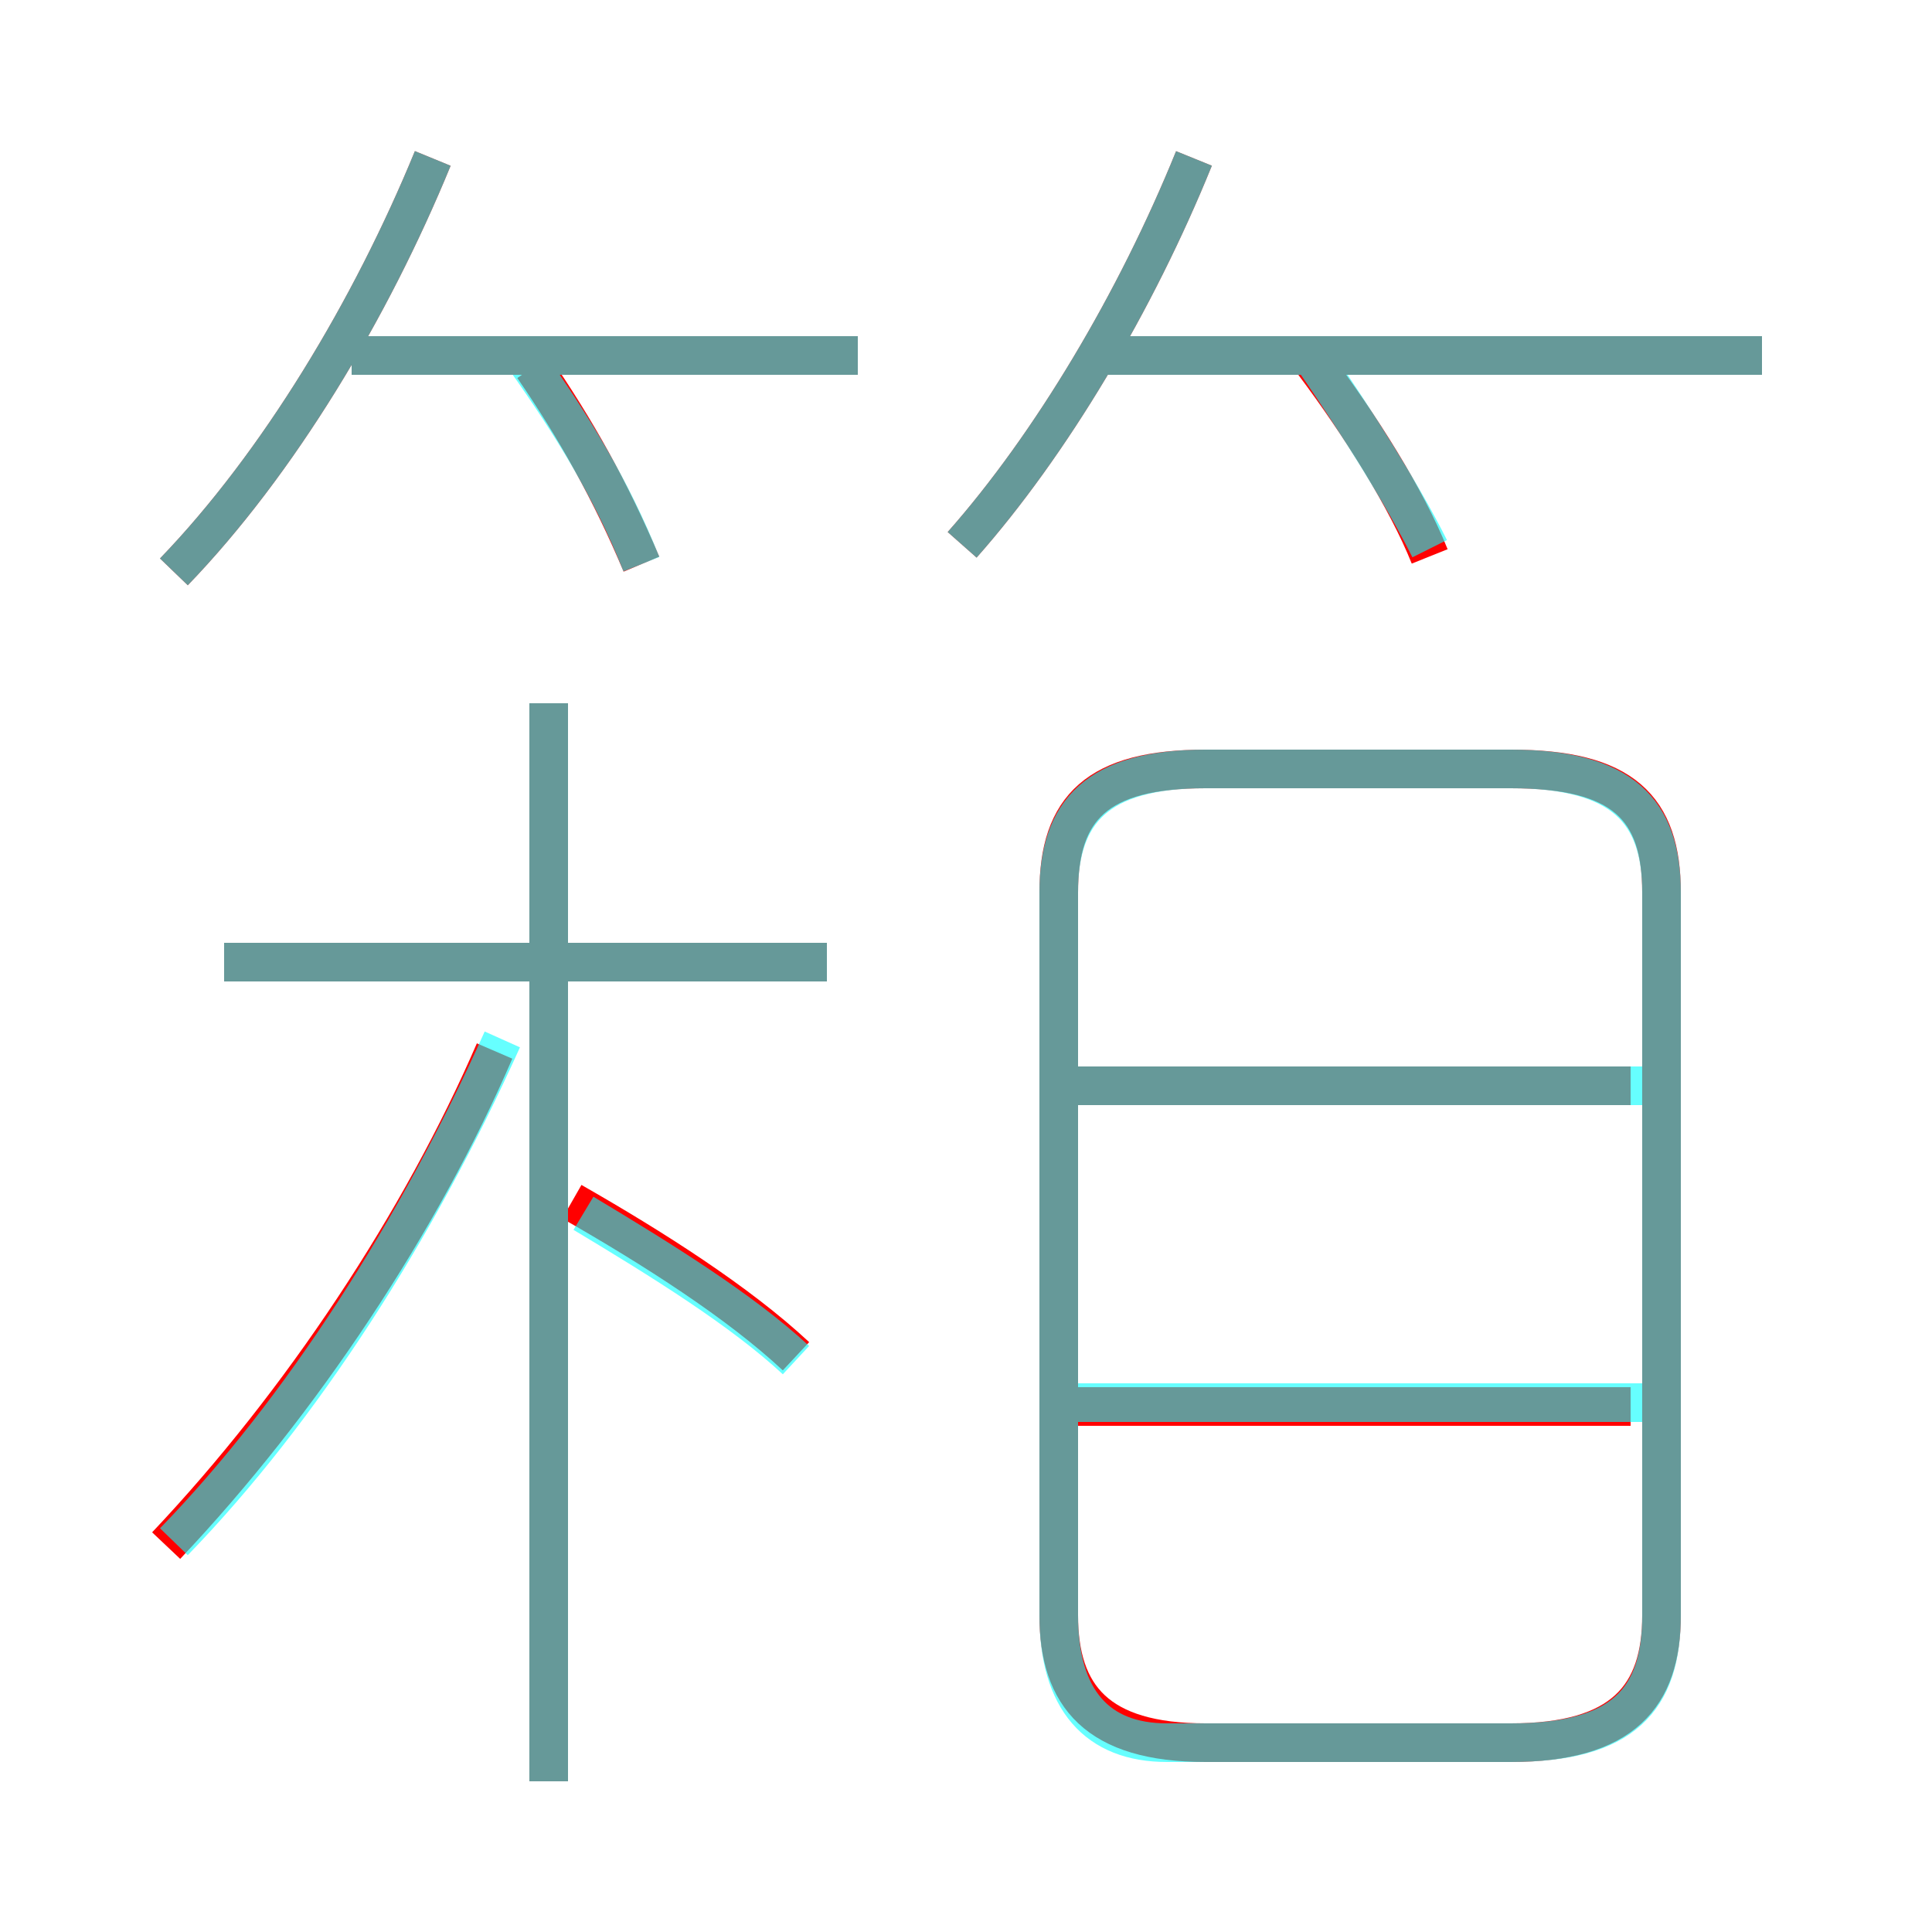 <?xml version='1.0' encoding='utf8'?>
<svg viewBox="0.0 -6.0 50.0 50.0" version="1.1" xmlns="http://www.w3.org/2000/svg">
<rect x="0.0" y="-6.0" width="50.0" height="50.0" fill="#333333" stroke="none"/>
<rect x="-1000" y="-1000" width="2000" height="2000" stroke="white" fill="white"/>
<g style="fill:none;stroke:rgba(255, 0, 0, 1);  stroke-width:1"><path d="M 31.2 1.1 L 39.1 1.1 C 42.0 1.1 43.0 -0.1 43.0 -2.2 L 43.0 -20.9 C 43.0 -23.1 42.0 -24.1 39.1 -24.1 L 31.2 -24.1 C 28.4 -24.1 27.4 -23.1 27.4 -20.9 L 27.4 -2.2 C 27.4 -0.1 28.4 1.1 31.2 1.1 Z M 4.3 -4.0 C 7.8 -7.7 10.9 -12.4 12.8 -16.8 M 14.2 2.1 L 14.2 -25.8 M 20.6 -8.9 C 19.1 -10.3 16.9 -11.7 14.8 -12.9 M 21.4 -19.1 L 5.8 -19.1 M 4.5 -29.2 C 7.2 -32.0 9.6 -36.0 11.2 -39.9 M 42.2 -7.6 L 27.7 -7.6 M 16.6 -29.4 C 15.8 -31.3 14.9 -32.9 13.8 -34.5 M 42.2 -15.9 L 27.7 -15.9 M 22.2 -34.8 L 9.1 -34.8 M 24.9 -29.9 C 27.2 -32.5 29.4 -36.2 30.9 -39.9 M 37.0 -29.6 C 36.4 -31.1 35.2 -33.0 34.0 -34.6 M 45.6 -34.8 L 28.3 -34.8" transform="translate(0.0 38.0)" />
</g>
<g style="fill:none;stroke:rgba(0, 255, 255, 0.6);  stroke-width:1">
<path d="M 30.2 1.1 L 39.1 1.1 C 42.0 1.1 43.0 0.0 43.0 -2.2 L 43.0 -20.9 C 43.0 -23.0 42.0 -24.1 39.1 -24.1 L 31.2 -24.1 C 28.4 -24.1 27.4 -23.0 27.4 -20.9 L 27.4 -2.2 C 27.4 0.0 28.4 1.1 30.2 1.1 Z M 4.5 -4.1 C 7.8 -7.5 10.8 -12.2 13.0 -17.1 M 14.2 2.1 L 14.2 -25.8 M 20.6 -8.8 C 19.2 -10.1 17.1 -11.4 15.1 -12.6 M 21.4 -19.1 L 5.8 -19.1 M 4.5 -29.2 C 7.2 -32.0 9.6 -36.0 11.2 -39.9 M 42.5 -7.7 L 27.6 -7.7 M 16.6 -29.4 C 15.8 -31.4 14.8 -33.0 13.6 -34.7 M 42.5 -15.9 L 27.6 -15.9 M 22.2 -34.8 L 9.1 -34.8 M 24.9 -29.9 C 27.2 -32.5 29.4 -36.2 30.9 -39.9 M 37.0 -29.8 C 36.3 -31.2 35.1 -33.1 34.0 -34.7 M 45.6 -34.8 L 28.2 -34.8" transform="translate(0.0 38.0)" />
</g>
</svg>